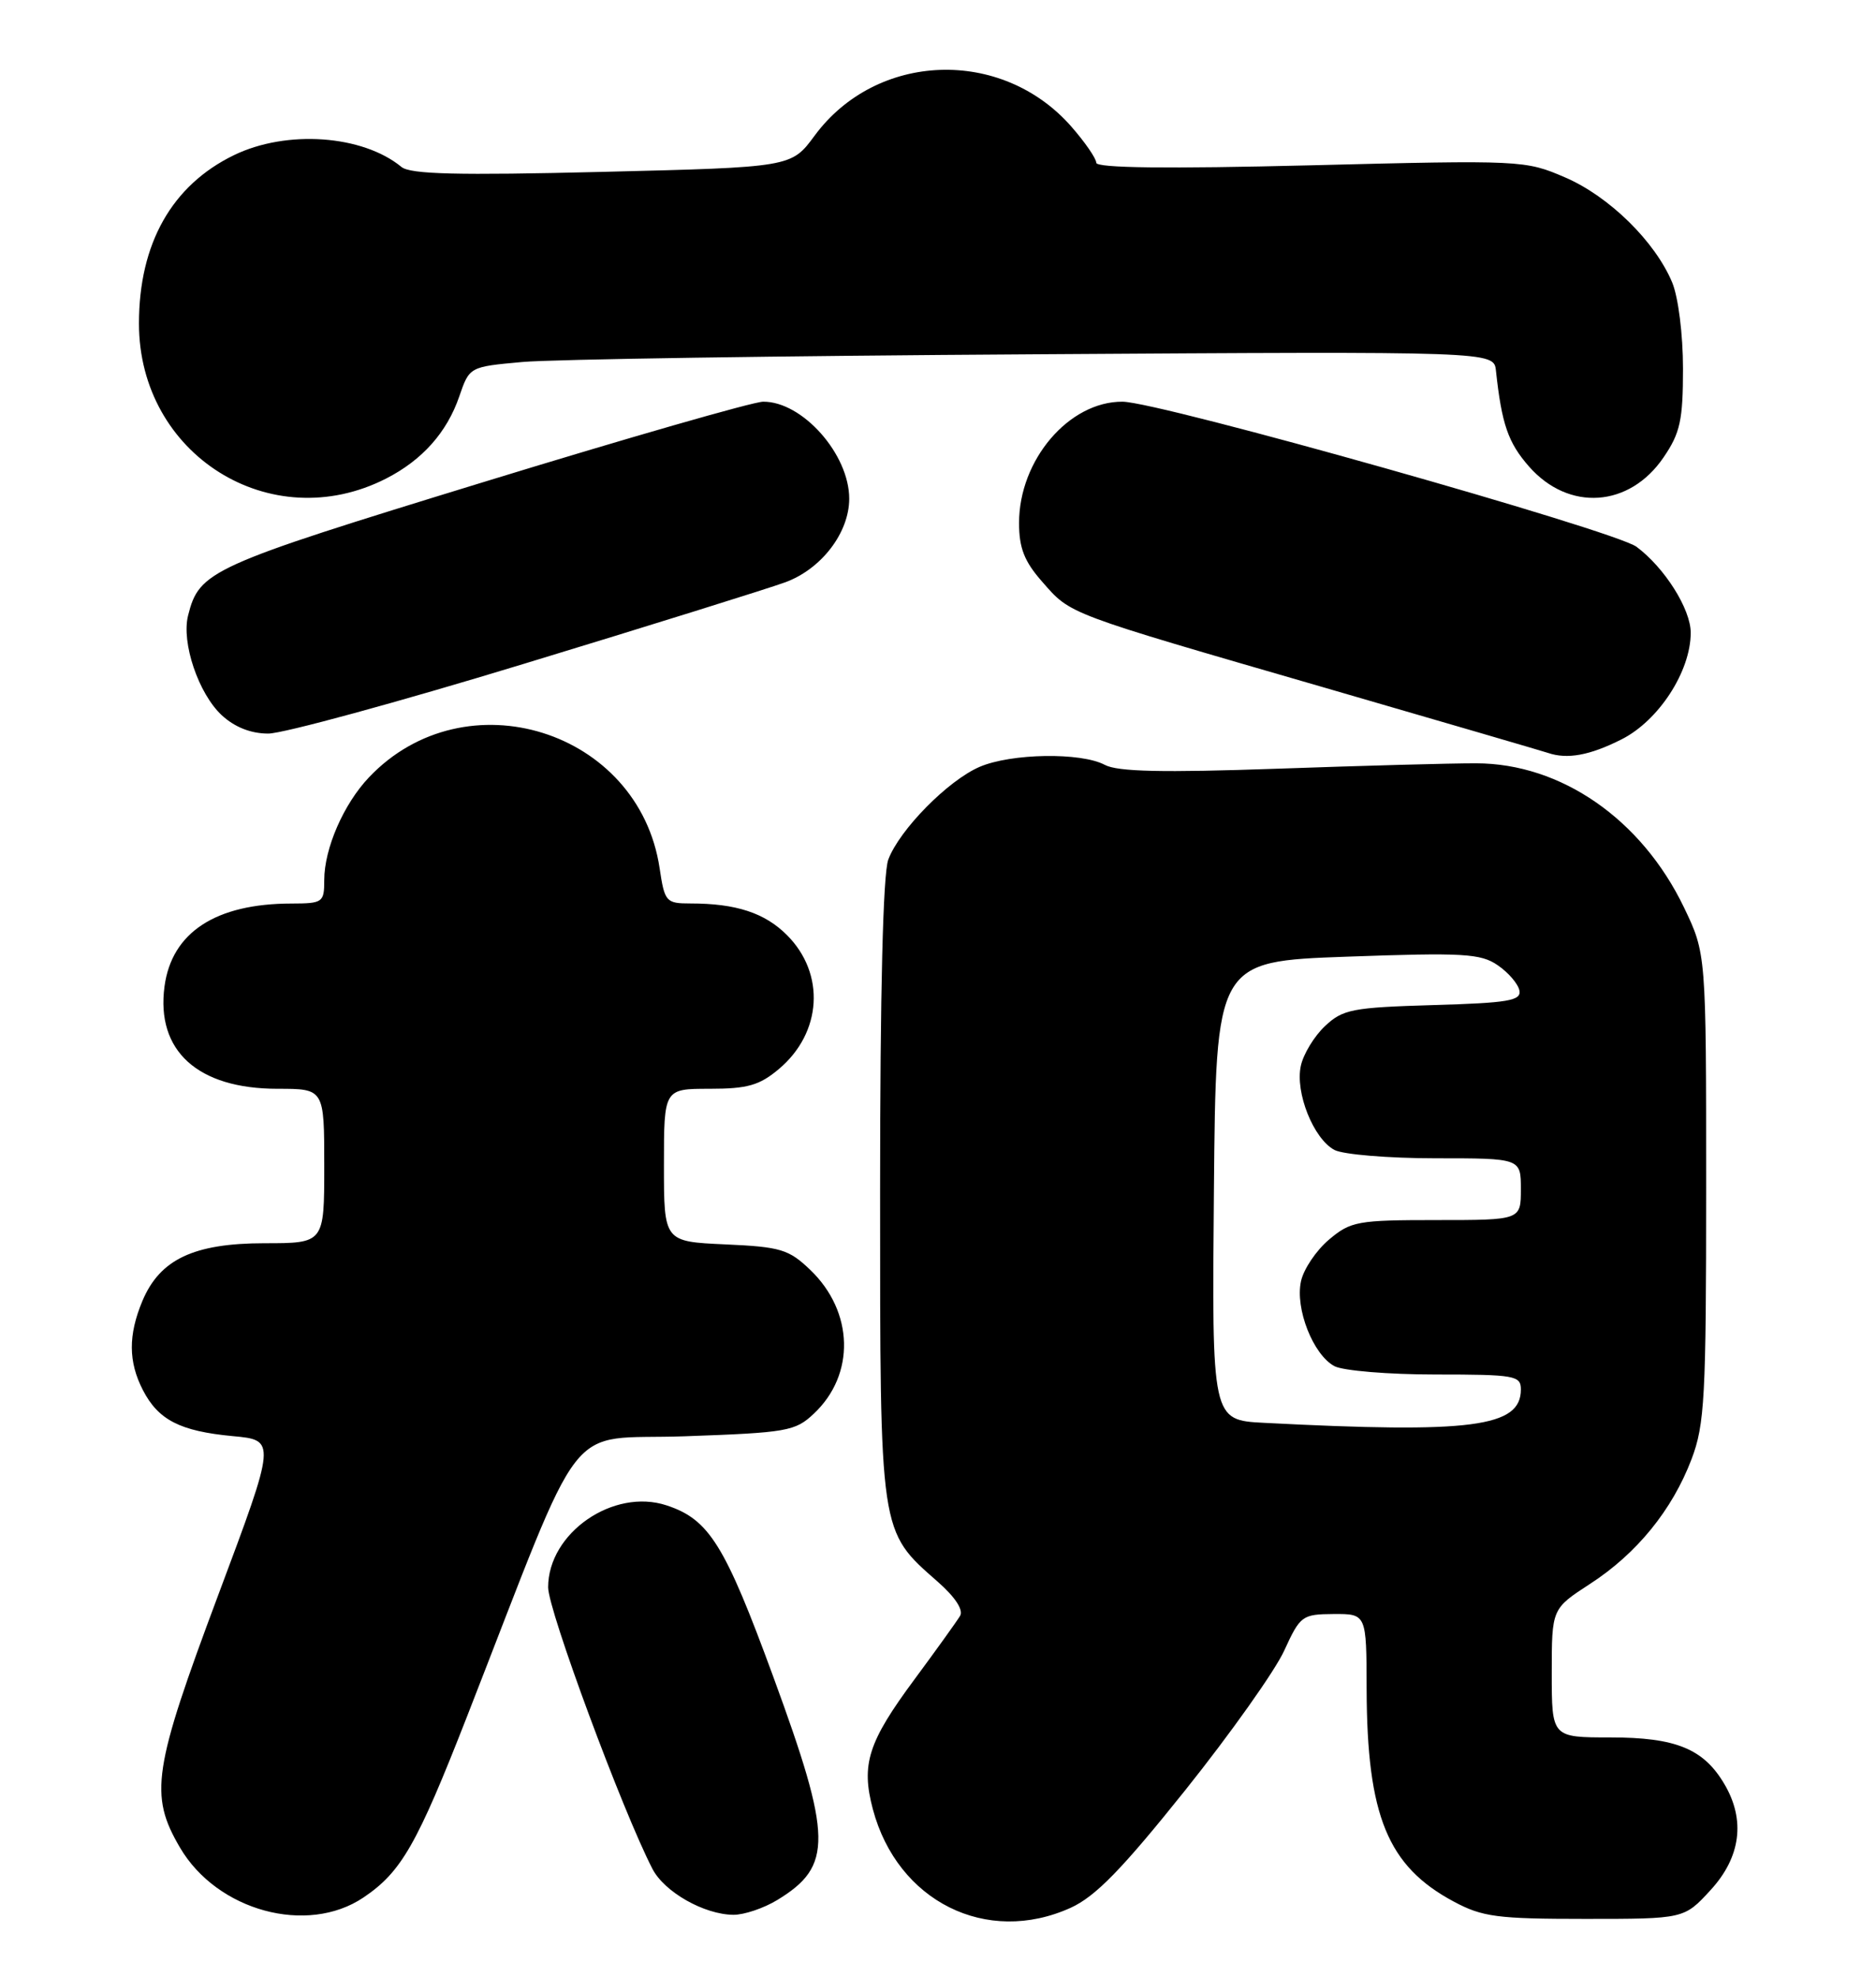 <?xml version="1.0" encoding="UTF-8" standalone="no"?>
<!DOCTYPE svg PUBLIC "-//W3C//DTD SVG 1.1//EN" "http://www.w3.org/Graphics/SVG/1.1/DTD/svg11.dtd" >
<svg xmlns="http://www.w3.org/2000/svg" xmlns:xlink="http://www.w3.org/1999/xlink" version="1.1" viewBox="0 0 243 256">
 <g >
 <path fill="currentColor"
d=" M 138.69 247.06 C 141.91 245.59 145.33 242.08 153.53 231.83 C 159.39 224.50 165.15 216.37 166.34 213.77 C 168.42 209.23 168.66 209.05 172.75 209.02 C 177.00 209.00 177.00 209.00 177.02 218.75 C 177.07 235.16 179.74 241.68 188.31 246.26 C 192.02 248.25 193.95 248.50 205.33 248.50 C 218.15 248.50 218.15 248.50 221.58 244.76 C 225.49 240.50 226.11 235.69 223.36 231.04 C 220.67 226.47 217.07 225.00 208.60 225.00 C 201.00 225.00 201.00 225.00 201.00 216.67 C 201.00 208.34 201.00 208.34 205.94 205.13 C 212.00 201.21 216.60 195.56 219.11 188.96 C 220.81 184.47 221.00 180.99 221.00 153.74 C 221.00 123.50 221.00 123.50 218.12 117.50 C 212.63 106.09 202.20 98.86 191.19 98.85 C 188.06 98.84 176.46 99.16 165.42 99.55 C 150.56 100.07 144.76 99.94 143.10 99.05 C 140.02 97.41 130.99 97.55 126.89 99.31 C 122.80 101.07 116.52 107.44 115.06 111.32 C 114.38 113.13 114.00 128.40 114.00 154.10 C 114.00 198.93 113.89 198.18 121.49 204.86 C 123.73 206.83 124.82 208.50 124.36 209.26 C 123.95 209.94 121.29 213.65 118.44 217.50 C 112.44 225.60 111.52 228.48 113.06 234.29 C 116.24 246.24 127.80 252.00 138.69 247.06 Z  M 47.08 245.73 C 51.99 242.42 54.00 238.90 60.47 222.35 C 76.10 182.37 72.84 186.56 88.72 186.00 C 101.95 185.53 103.01 185.35 105.42 183.07 C 110.81 178.01 110.60 169.86 104.95 164.45 C 102.17 161.79 101.12 161.47 93.94 161.15 C 86.00 160.79 86.00 160.79 86.00 150.89 C 86.00 141.00 86.00 141.00 91.92 141.00 C 96.82 141.00 98.37 140.56 100.89 138.44 C 106.48 133.74 106.94 126.09 101.93 121.09 C 99.06 118.22 95.34 117.00 89.44 117.00 C 86.27 117.00 86.09 116.80 85.44 112.43 C 82.76 94.55 60.27 87.52 47.80 100.66 C 44.51 104.12 42.00 109.89 42.00 113.97 C 42.00 116.87 41.81 117.00 37.75 117.01 C 27.95 117.02 22.25 120.74 21.31 127.74 C 20.19 136.09 25.61 141.00 35.95 141.00 C 42.00 141.00 42.00 141.00 42.00 151.00 C 42.00 161.00 42.00 161.00 34.25 161.00 C 25.09 161.01 20.70 163.09 18.44 168.49 C 16.60 172.90 16.62 176.36 18.51 180.02 C 20.51 183.90 23.34 185.34 30.14 185.98 C 35.78 186.50 35.78 186.50 28.29 206.50 C 19.82 229.13 19.31 232.44 23.31 239.26 C 28.12 247.47 39.78 250.64 47.08 245.73 Z  M 100.69 246.05 C 107.89 241.66 107.82 238.03 100.17 217.16 C 93.89 200.03 91.86 196.77 86.35 194.95 C 79.45 192.67 71.00 198.52 71.00 205.56 C 71.00 208.53 80.63 234.51 84.51 242.02 C 86.06 245.02 91.21 247.94 95.00 247.97 C 96.38 247.98 98.93 247.12 100.69 246.05 Z  M 210.04 95.75 C 214.86 93.32 219.00 86.94 219.00 81.94 C 219.00 78.87 215.61 73.51 211.98 70.81 C 209.11 68.69 150.15 52.04 145.40 52.02 C 138.47 51.98 132.00 59.56 132.00 67.72 C 132.00 70.97 132.68 72.71 135.00 75.34 C 138.74 79.61 137.89 79.29 171.50 89.03 C 186.90 93.50 199.95 97.31 200.50 97.50 C 203.01 98.36 205.92 97.83 210.04 95.75 Z  M 67.85 85.97 C 84.16 81.01 99.39 76.25 101.71 75.41 C 106.40 73.69 110.00 68.99 110.00 64.58 C 110.00 58.82 103.93 51.98 98.85 52.02 C 97.56 52.03 81.20 56.73 62.50 62.47 C 27.17 73.31 25.81 73.92 24.36 79.72 C 23.48 83.23 25.71 89.82 28.72 92.62 C 30.40 94.17 32.49 95.00 34.75 95.00 C 36.65 95.00 51.55 90.94 67.85 85.97 Z  M 50.00 61.98 C 54.69 59.59 57.89 56.00 59.49 51.34 C 60.81 47.50 60.81 47.50 67.65 46.88 C 71.42 46.53 101.27 46.08 134.00 45.88 C 193.50 45.50 193.50 45.50 193.77 48.00 C 194.52 54.93 195.34 57.32 198.05 60.41 C 203.20 66.27 211.07 65.73 215.49 59.22 C 217.64 56.07 218.00 54.41 218.00 47.74 C 218.00 43.30 217.39 38.49 216.60 36.58 C 214.38 31.27 208.44 25.44 202.74 22.98 C 197.57 20.75 197.12 20.72 169.75 21.41 C 151.20 21.87 142.00 21.76 142.00 21.08 C 142.00 20.53 140.54 18.41 138.76 16.38 C 129.75 6.12 113.53 6.70 105.51 17.58 C 102.50 21.66 102.50 21.66 78.00 22.26 C 59.28 22.72 53.15 22.57 52.00 21.62 C 46.97 17.48 37.14 16.78 30.31 20.09 C 22.27 23.99 18.00 31.54 18.00 41.90 C 18.00 58.88 35.06 69.59 50.00 61.98 Z  M 163.74 184.26 C 156.97 183.91 156.97 183.91 157.24 154.20 C 157.50 124.50 157.50 124.50 174.50 123.89 C 189.55 123.35 191.79 123.48 194.00 125.00 C 195.38 125.94 196.64 127.41 196.81 128.27 C 197.07 129.59 195.38 129.88 185.63 130.16 C 175.17 130.47 173.93 130.71 171.63 132.88 C 170.24 134.18 168.83 136.50 168.50 138.02 C 167.74 141.47 170.13 147.47 172.85 148.92 C 173.96 149.51 179.85 150.00 185.93 150.00 C 197.00 150.00 197.00 150.00 197.00 154.00 C 197.00 158.00 197.00 158.00 186.08 158.00 C 175.85 158.00 174.96 158.16 172.15 160.53 C 170.50 161.92 168.86 164.35 168.52 165.92 C 167.74 169.47 170.09 175.44 172.85 176.92 C 173.96 177.51 179.85 178.00 185.93 178.00 C 196.23 178.00 197.00 178.14 197.00 179.94 C 197.00 184.82 190.63 185.65 163.74 184.26 Z "/>
</g>
</svg>